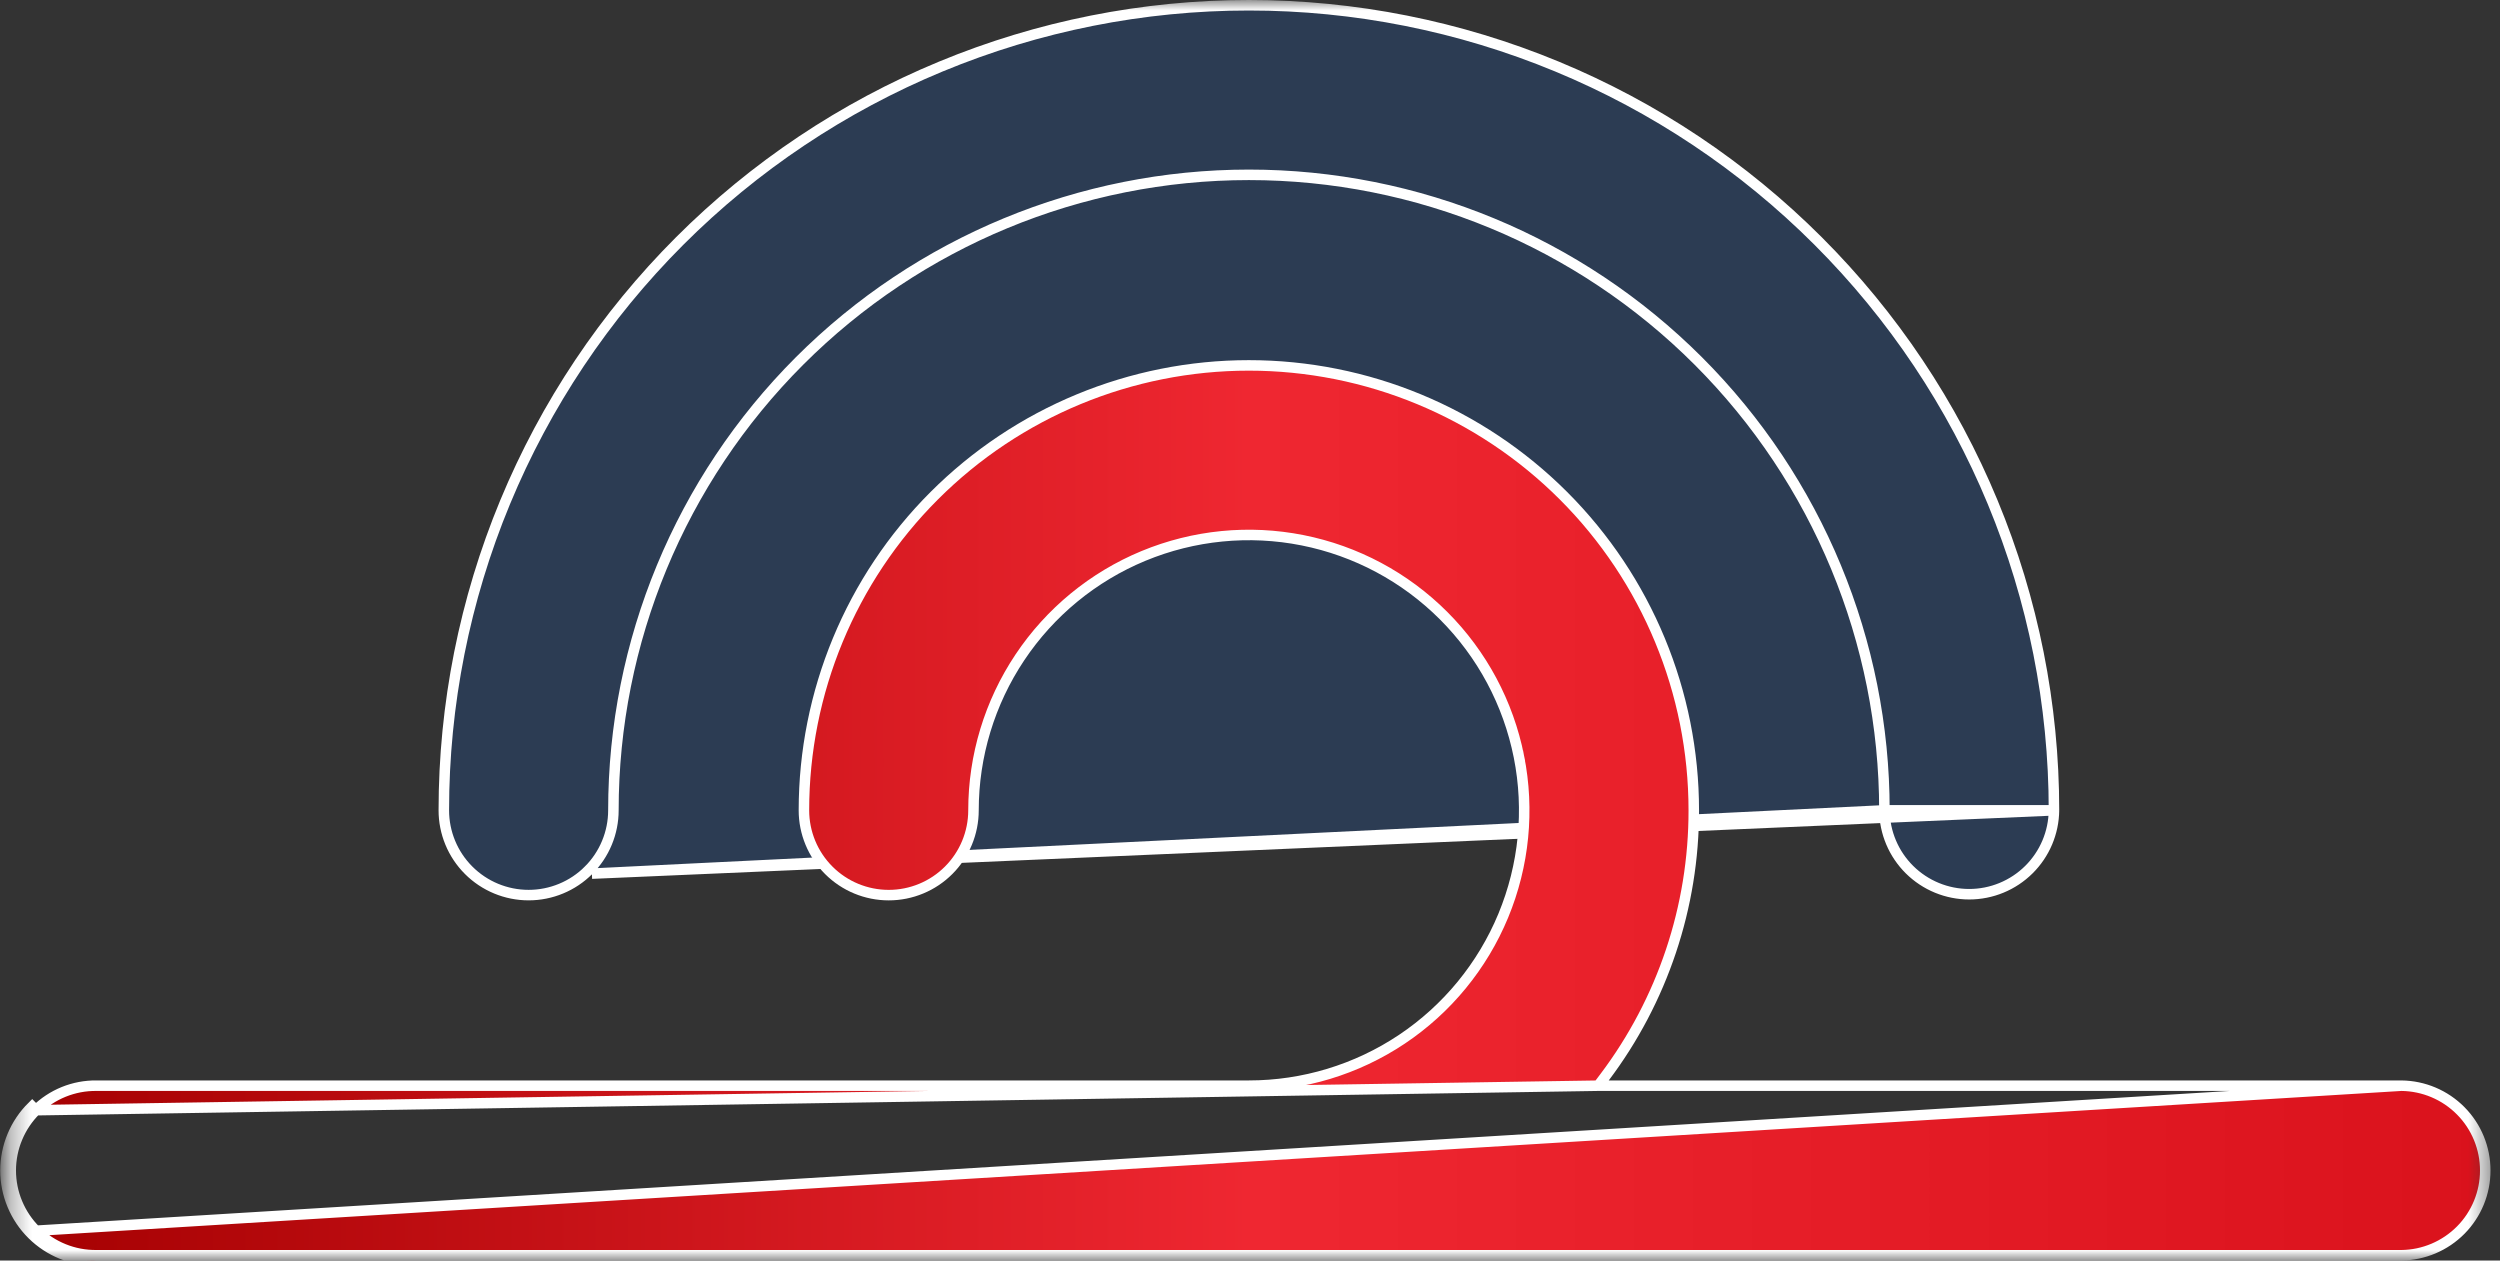 <svg width="119" height="60" viewBox="0 0 119 60" fill="none" xmlns="http://www.w3.org/2000/svg">
<rect x="0" y="0" width="119" height="60" fill="#333333" stroke="none"/>
<mask id="mask0_529_11" style="mask-type:luminance" maskUnits="userSpaceOnUse" x="0" y="0" width="119" height="60">
<path d="M118.591 0H0.304V60H118.591V0Z" fill="white"/>
</mask>
<g mask="url(#mask0_529_11)">
<path d="M28.174 41.585L28.015 41.426C28.39 41.051 28.688 40.606 28.89 40.116C29.093 39.627 29.198 39.102 29.198 38.572C29.198 30.549 32.385 22.855 38.058 17.182C43.73 11.509 51.425 8.322 59.448 8.322C67.471 8.322 75.165 11.509 80.838 17.182C86.511 22.855 89.698 30.549 89.698 38.571M28.174 41.585L89.698 38.572C89.698 38.572 89.698 38.571 89.698 38.571M28.174 41.585L28.015 41.426C27.641 41.8 27.196 42.098 26.706 42.3C26.216 42.503 25.692 42.607 25.162 42.607C24.091 42.607 23.065 42.182 22.308 41.425C21.551 40.669 21.126 39.642 21.126 38.572C21.126 33.539 22.117 28.556 24.043 23.907C25.969 19.258 28.792 15.033 32.35 11.475C35.909 7.916 40.133 5.093 44.783 3.168C49.432 1.242 54.415 0.25 59.448 0.25C64.48 0.25 69.463 1.242 74.113 3.168C78.762 5.093 82.987 7.916 86.545 11.475C90.104 15.033 92.926 19.258 94.852 23.907C96.778 28.556 97.769 33.539 97.769 38.571M28.174 41.585L97.769 38.571M89.698 38.571C89.709 39.634 90.139 40.649 90.894 41.397L90.894 41.397C91.65 42.145 92.67 42.565 93.734 42.565C94.797 42.565 95.818 42.145 96.573 41.397L96.573 41.397C97.329 40.649 97.758 39.634 97.769 38.571M89.698 38.571L97.769 38.571" fill="#2C3C53" stroke="white" stroke-width="0.5"/>
<path d="M76.075 51.679L76.377 51.278C79.138 47.618 80.629 43.157 80.624 38.572V38.572C80.624 32.955 78.393 27.568 74.421 23.596C70.449 19.625 65.062 17.393 59.445 17.393C53.829 17.393 48.442 19.625 44.47 23.596C40.498 27.568 38.267 32.955 38.267 38.572C38.267 39.642 38.692 40.669 39.449 41.426C40.206 42.183 41.232 42.608 42.303 42.608C43.373 42.608 44.4 42.183 45.156 41.426L45.156 41.426C45.913 40.669 46.338 39.642 46.338 38.572C46.338 35.98 47.107 33.446 48.547 31.29C49.987 29.134 52.035 27.454 54.429 26.462C56.825 25.47 59.46 25.21 62.002 25.716C64.545 26.222 66.881 27.47 68.713 29.303C70.547 31.136 71.795 33.472 72.301 36.014L72.062 36.062L72.301 36.014C72.807 38.557 72.547 41.192 71.555 43.587C70.563 45.982 68.883 48.03 66.728 49.47C64.572 50.91 62.038 51.679 59.446 51.679H4.59H4.588C4.054 51.673 3.525 51.774 3.031 51.974L3.031 51.974C2.537 52.175 2.087 52.471 1.708 52.846L76.075 51.679ZM76.075 51.679H76.577M76.075 51.679H76.577M76.577 51.679H114.304M76.577 51.679H114.304M114.304 51.679C115.367 51.69 116.382 52.119 117.13 52.875L117.13 52.875C117.879 53.63 118.298 54.651 118.298 55.715C118.298 56.778 117.879 57.798 117.13 58.554L117.13 58.554C116.382 59.309 115.367 59.739 114.304 59.75L4.59 59.75L4.588 59.75C4.054 59.755 3.525 59.655 3.031 59.454L3.031 59.454C2.537 59.254 2.087 58.958 1.708 58.583L114.304 51.679ZM2.937 59.686C2.412 59.473 1.934 59.158 1.532 58.76C1.129 58.361 0.81 57.887 0.592 57.364C0.374 56.842 0.261 56.281 0.261 55.715C0.261 55.148 0.374 54.587 0.592 54.064C0.81 53.541 1.129 53.068 1.532 52.669L1.708 52.846C1.329 53.222 1.028 53.668 0.823 54.161C0.617 54.653 0.511 55.181 0.511 55.715C0.511 56.248 0.617 56.776 0.823 57.268C1.028 57.761 1.329 58.207 1.708 58.582L2.937 59.686ZM2.937 59.686C3.462 59.899 4.024 60.006 4.59 60L2.937 59.686Z" fill="url(#paint0_linear_529_11)" stroke="white" stroke-width="0.5"/>
</g>
<defs>
<linearGradient id="paint0_linear_529_11" x1="0.261" y1="38.572" x2="118.548" y2="38.572" gradientUnits="userSpaceOnUse">
<stop stop-color="#A40001"/>
<stop offset="0.501" stop-color="#EF2731"/>
<stop offset="1" stop-color="#DA121C"/>
</linearGradient>
</defs>
</svg>
